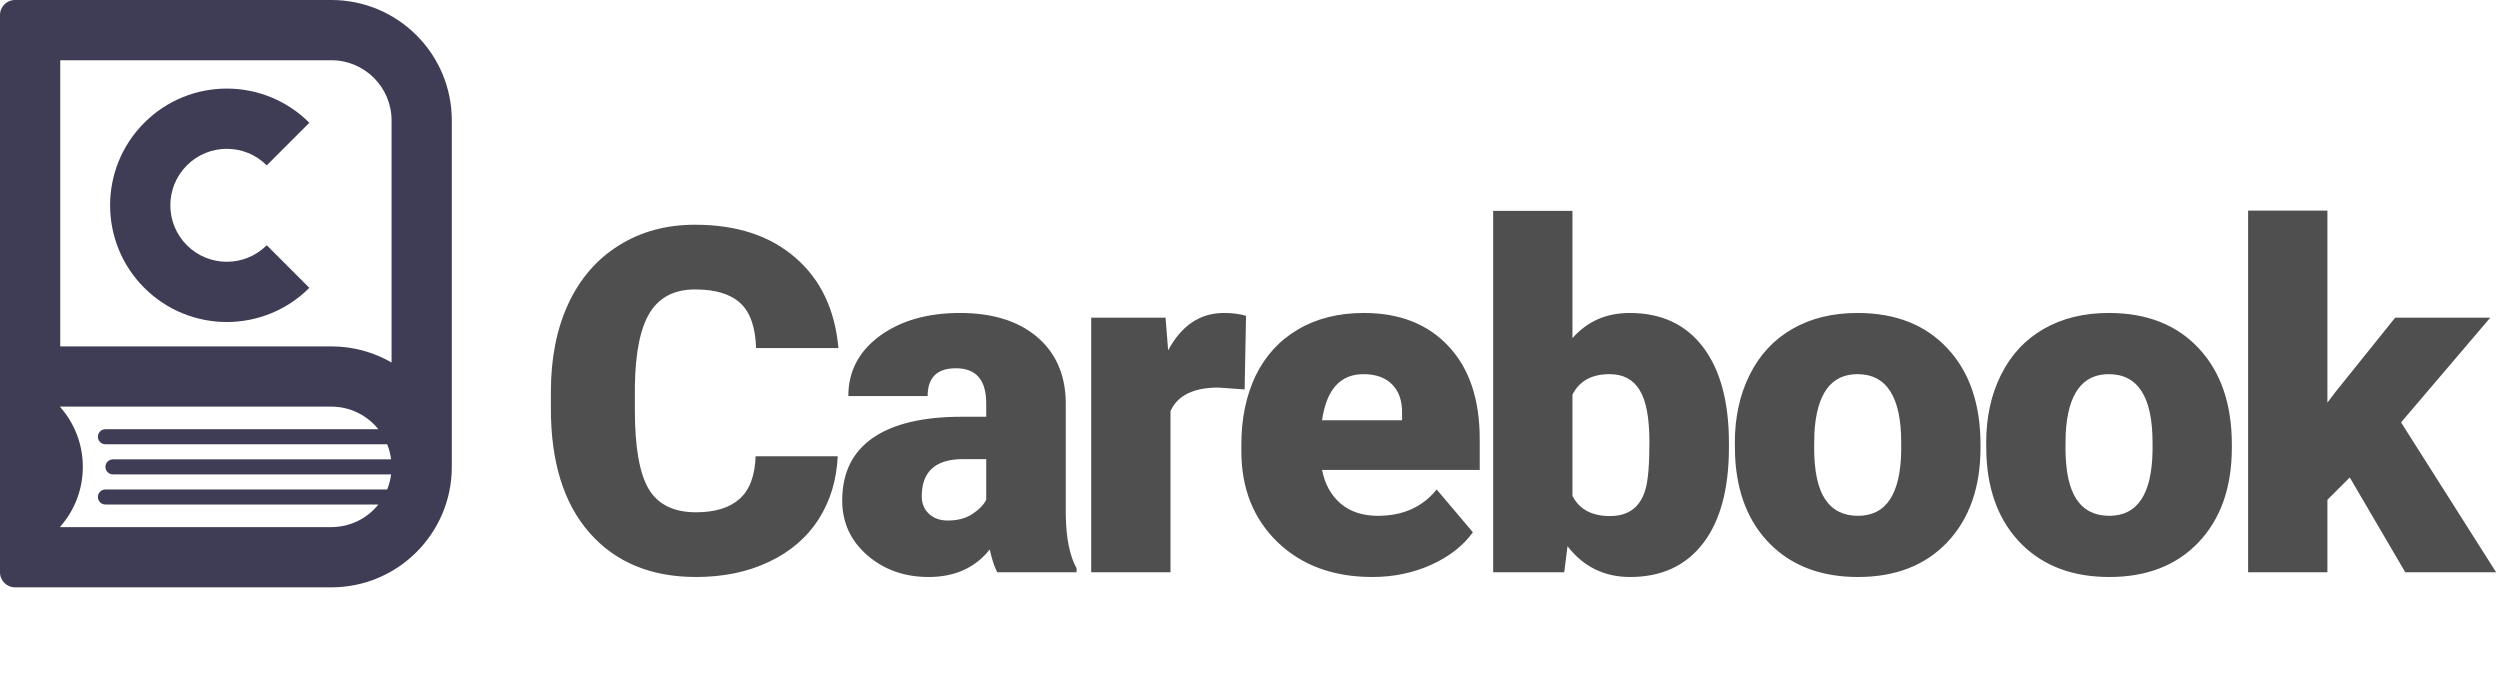 <svg width="332" height="92" viewBox="0 0 332 92" fill="none" xmlns="http://www.w3.org/2000/svg">
<path d="M111.25 60.594C111.104 63.76 110.25 66.562 108.688 69C107.125 71.417 104.927 73.292 102.094 74.625C99.281 75.958 96.062 76.625 92.438 76.625C86.458 76.625 81.75 74.677 78.312 70.781C74.875 66.885 73.156 61.385 73.156 54.281V52.031C73.156 47.573 73.927 43.677 75.469 40.344C77.031 36.99 79.271 34.406 82.188 32.594C85.104 30.76 88.479 29.844 92.312 29.844C97.833 29.844 102.271 31.302 105.625 34.219C108.979 37.115 110.885 41.115 111.344 46.219H100.406C100.323 43.448 99.625 41.458 98.312 40.25C97 39.042 95 38.438 92.312 38.438C89.583 38.438 87.583 39.458 86.312 41.5C85.042 43.542 84.375 46.802 84.312 51.281V54.5C84.312 59.354 84.917 62.823 86.125 64.906C87.354 66.99 89.458 68.031 92.438 68.031C94.958 68.031 96.885 67.438 98.219 66.25C99.552 65.062 100.26 63.177 100.344 60.594H111.25ZM132.44 76C132.065 75.312 131.732 74.302 131.44 72.969C129.502 75.406 126.794 76.625 123.315 76.625C120.127 76.625 117.419 75.667 115.19 73.75C112.961 71.812 111.846 69.385 111.846 66.469C111.846 62.802 113.2 60.031 115.909 58.156C118.617 56.281 122.555 55.344 127.721 55.344H130.971V53.562C130.971 50.458 129.627 48.906 126.94 48.906C124.44 48.906 123.19 50.135 123.19 52.594H112.659C112.659 49.323 114.044 46.667 116.815 44.625C119.607 42.583 123.159 41.562 127.471 41.562C131.784 41.562 135.19 42.615 137.69 44.719C140.19 46.823 141.471 49.708 141.534 53.375V68.344C141.575 71.448 142.055 73.823 142.971 75.469V76H132.44ZM125.846 69.125C127.159 69.125 128.242 68.844 129.096 68.281C129.971 67.719 130.596 67.083 130.971 66.375V60.969H127.909C124.242 60.969 122.409 62.615 122.409 65.906C122.409 66.865 122.732 67.646 123.377 68.25C124.023 68.833 124.846 69.125 125.846 69.125ZM165.286 51.719L161.817 51.469C158.505 51.469 156.38 52.51 155.442 54.594V76H144.911V42.188H154.786L155.13 46.531C156.901 43.219 159.37 41.562 162.536 41.562C163.661 41.562 164.64 41.688 165.474 41.938L165.286 51.719ZM182.257 76.625C177.07 76.625 172.872 75.083 169.664 72C166.455 68.896 164.851 64.865 164.851 59.906V59.031C164.851 55.573 165.487 52.521 166.757 49.875C168.049 47.229 169.924 45.188 172.382 43.75C174.841 42.292 177.757 41.562 181.132 41.562C185.882 41.562 189.632 43.042 192.382 46C195.132 48.938 196.507 53.042 196.507 58.312V62.406H175.57C175.945 64.302 176.768 65.792 178.039 66.875C179.31 67.958 180.955 68.5 182.976 68.5C186.31 68.5 188.914 67.333 190.789 65L195.601 70.688C194.289 72.5 192.424 73.948 190.007 75.031C187.612 76.094 185.028 76.625 182.257 76.625ZM181.07 49.688C177.987 49.688 176.153 51.729 175.57 55.812H186.195V55C186.237 53.312 185.81 52.01 184.914 51.094C184.018 50.156 182.737 49.688 181.07 49.688ZM229.604 59.375C229.604 64.917 228.458 69.177 226.166 72.156C223.875 75.135 220.645 76.625 216.479 76.625C213.041 76.625 210.27 75.26 208.166 72.531L207.729 76H198.291V28H208.823V44.906C210.781 42.677 213.312 41.562 216.416 41.562C220.625 41.562 223.875 43.073 226.166 46.094C228.458 49.115 229.604 53.365 229.604 58.844V59.375ZM219.041 58.719C219.041 55.469 218.604 53.156 217.729 51.781C216.875 50.385 215.552 49.688 213.76 49.688C211.385 49.688 209.739 50.594 208.823 52.406V65.844C209.718 67.635 211.385 68.531 213.823 68.531C216.302 68.531 217.875 67.323 218.541 64.906C218.875 63.719 219.041 61.656 219.041 58.719ZM230.387 58.781C230.387 55.406 231.044 52.406 232.356 49.781C233.669 47.135 235.554 45.104 238.012 43.688C240.471 42.271 243.356 41.562 246.669 41.562C251.731 41.562 255.721 43.135 258.637 46.281C261.554 49.406 263.012 53.667 263.012 59.062V59.438C263.012 64.708 261.544 68.896 258.606 72C255.69 75.083 251.731 76.625 246.731 76.625C241.919 76.625 238.054 75.188 235.137 72.312C232.221 69.417 230.648 65.5 230.419 60.562L230.387 58.781ZM240.919 59.438C240.919 62.562 241.408 64.854 242.387 66.312C243.367 67.771 244.815 68.5 246.731 68.5C250.481 68.5 252.398 65.615 252.481 59.844V58.781C252.481 52.719 250.544 49.688 246.669 49.688C243.148 49.688 241.242 52.302 240.95 57.531L240.919 59.438ZM263.765 58.781C263.765 55.406 264.421 52.406 265.734 49.781C267.046 47.135 268.932 45.104 271.39 43.688C273.848 42.271 276.734 41.562 280.046 41.562C285.109 41.562 289.098 43.135 292.015 46.281C294.932 49.406 296.39 53.667 296.39 59.062V59.438C296.39 64.708 294.921 68.896 291.984 72C289.067 75.083 285.109 76.625 280.109 76.625C275.296 76.625 271.432 75.188 268.515 72.312C265.598 69.417 264.025 65.5 263.796 60.562L263.765 58.781ZM274.296 59.438C274.296 62.562 274.786 64.854 275.765 66.312C276.744 67.771 278.192 68.5 280.109 68.5C283.859 68.5 285.775 65.615 285.859 59.844V58.781C285.859 52.719 283.921 49.688 280.046 49.688C276.525 49.688 274.619 52.302 274.327 57.531L274.296 59.438ZM312.049 63.406L309.08 66.375V76H298.549V27.969H309.08V53.469L310.143 52.062L318.08 42.188H330.705L318.861 56.094L331.486 76H319.424L312.049 63.406Z" fill="#4F4F4F"/>
<path fill-rule="evenodd" clip-rule="evenodd" d="M8 8H44C48.418 8 52 11.582 52 16V48.141C49.647 46.779 46.914 46 44 46H8V8ZM51.938 63L15 63C14.448 63 14 62.552 14 62C14 61.448 14.448 61 15 61L51.938 61C51.851 60.301 51.674 59.631 51.419 59L14 59C13.448 59 13 58.552 13 58C13 57.448 13.448 57 14 57L50.245 57C48.779 55.171 46.526 54 44 54H8V54.062C9.867 56.178 11 58.957 11 62C11 65.043 9.867 67.822 8 69.938V70H44C46.526 70 48.779 68.829 50.245 67L14 67C13.448 67 13 66.552 13 66C13 65.448 13.448 65 14 65L51.419 65C51.674 64.369 51.851 63.699 51.938 63ZM60 62V16C60 7.163 52.837 0 44 0H2C0.895 0 0 0.895 0 2V48V76C0 77.105 0.895 78 2 78H44C52.837 78 60 70.837 60 62ZM24.818 21.96C21.889 24.889 21.889 29.638 24.818 32.567C27.747 35.496 32.496 35.496 35.425 32.567L41.082 38.224C35.029 44.277 25.215 44.277 19.161 38.224C13.108 32.17 13.108 22.356 19.161 16.303C25.215 10.25 35.029 10.25 41.082 16.303L35.425 21.96C32.496 19.031 27.747 19.031 24.818 21.96Z" fill="#3F3D56"/>
</svg>
